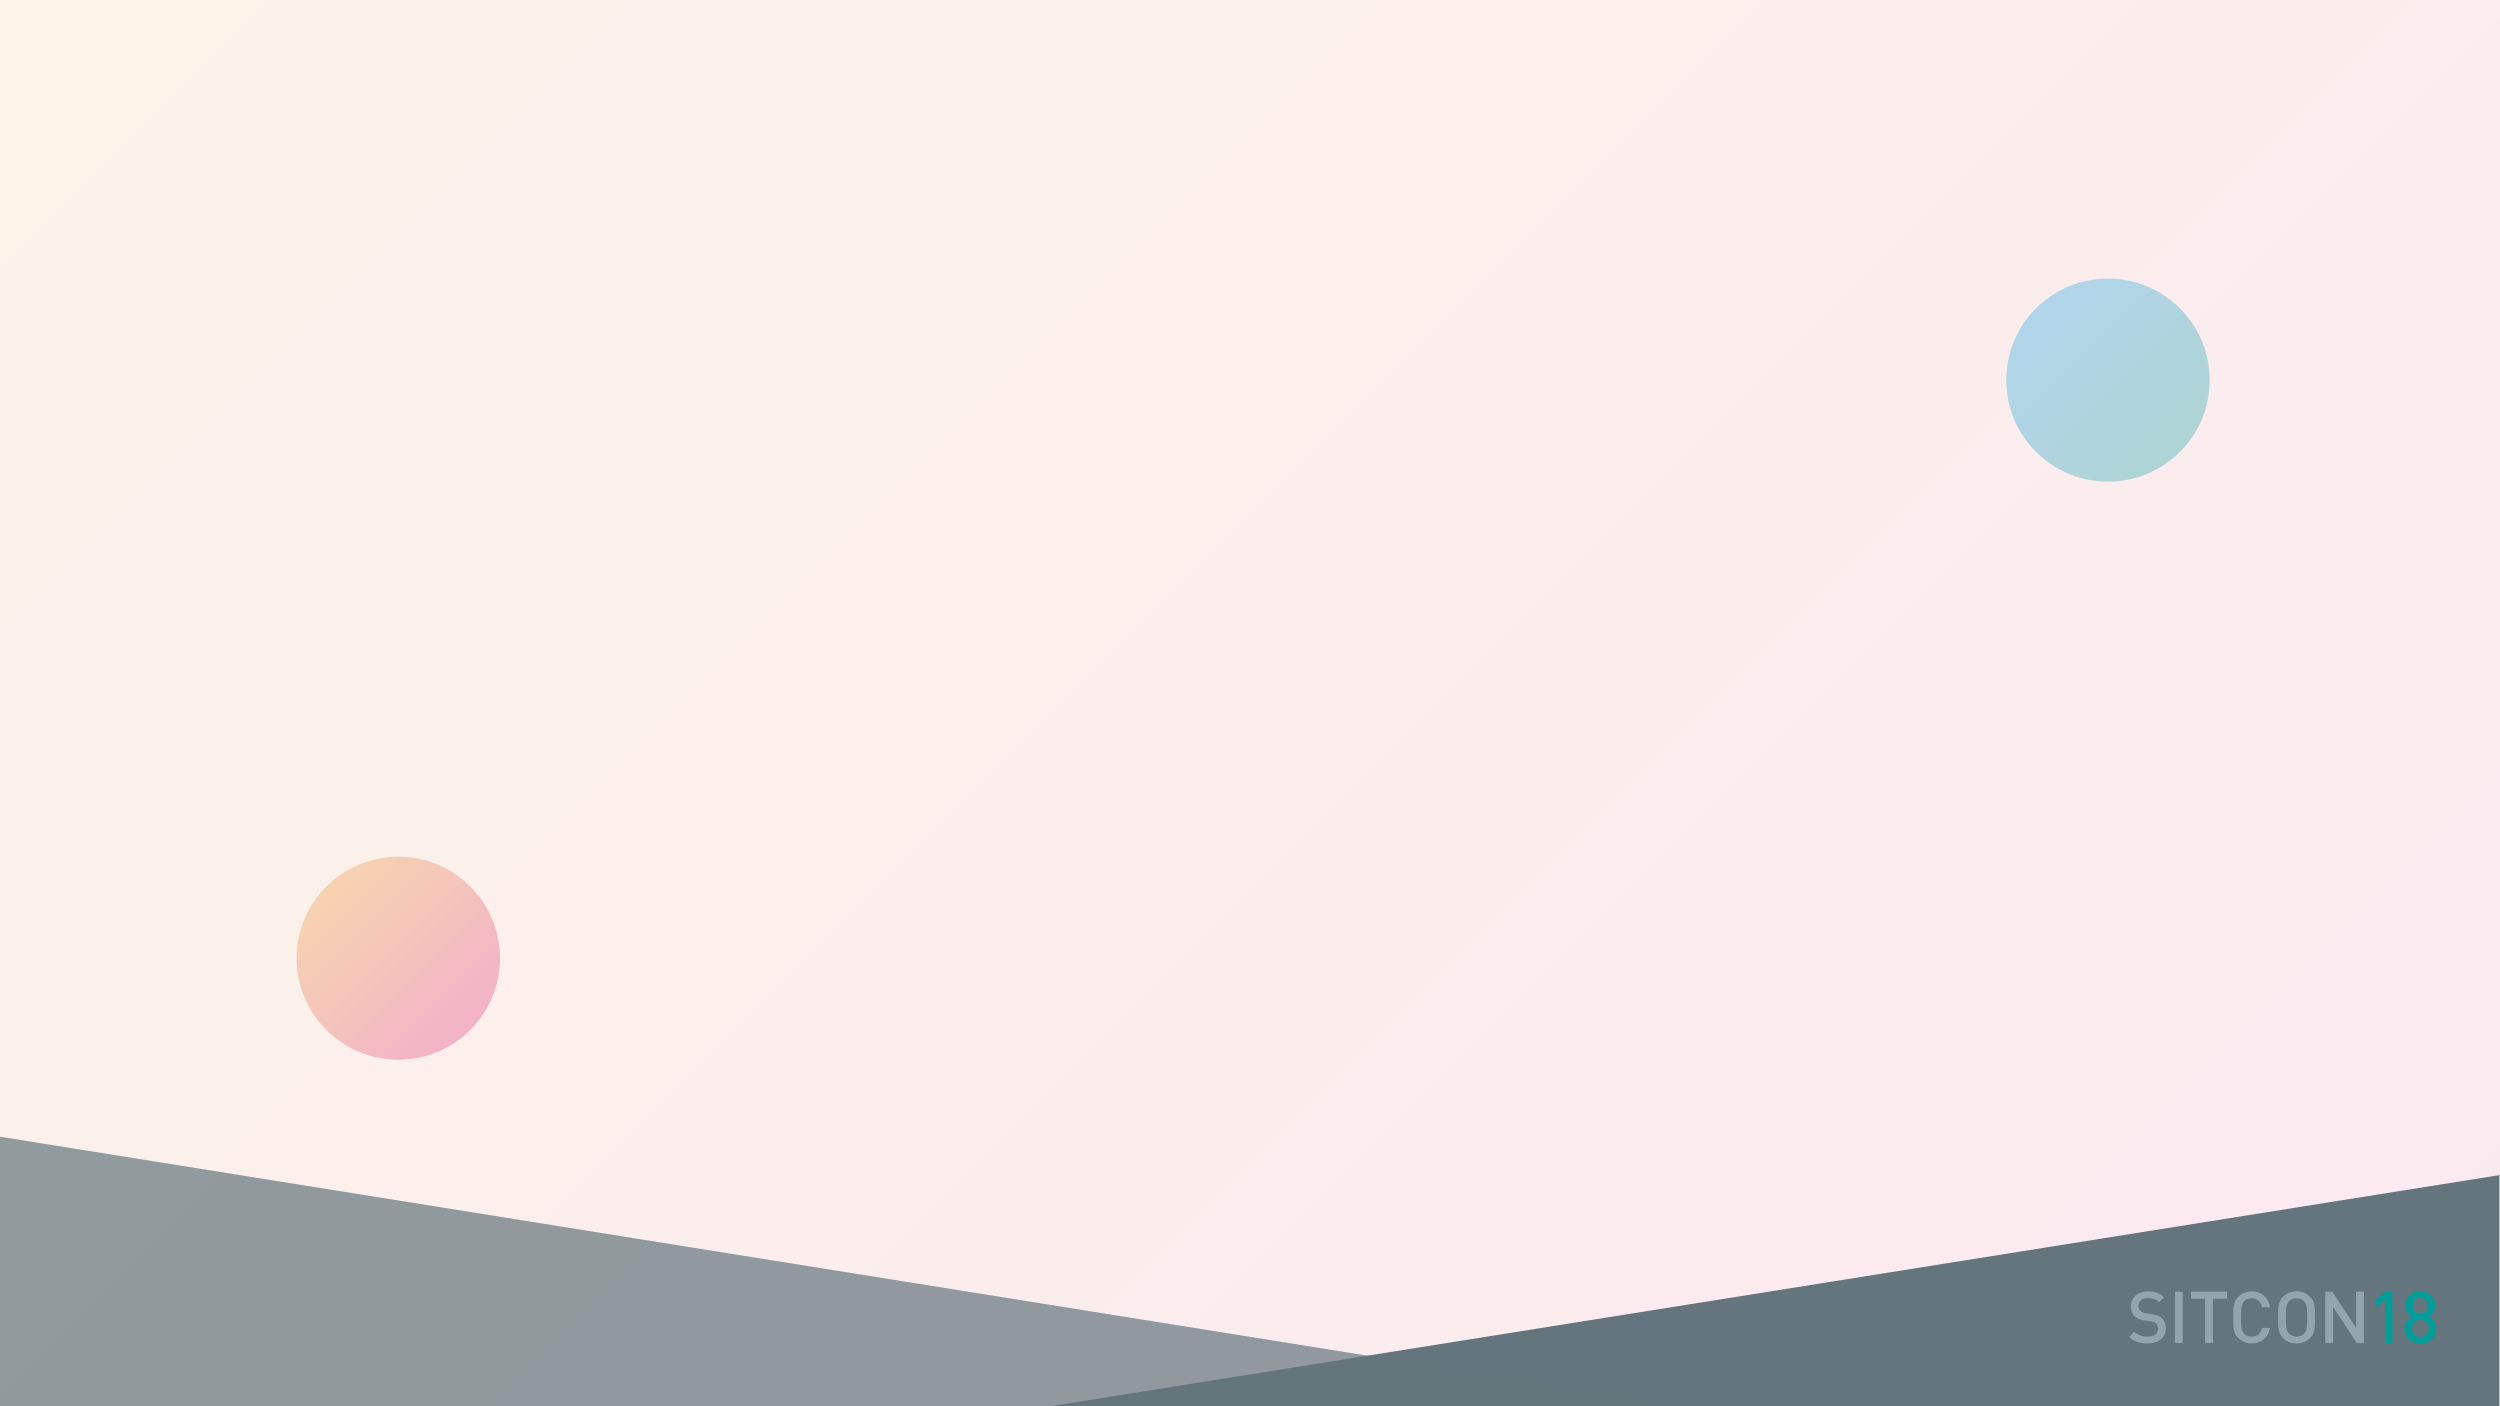 <svg id="圖層_1" data-name="圖層 1" xmlns="http://www.w3.org/2000/svg" xmlns:xlink="http://www.w3.org/1999/xlink" viewBox="0 0 1920 1080">
  <defs>
    <style>
      .cls-1 {
        opacity: 0.1;
        fill: url(#未命名漸層_5);
      }

      .cls-2, .cls-3 {
        fill: #64757d;
      }

      .cls-3 {
        opacity: 0.7;
      }

      .cls-4 {
        fill: #94a3ac;
      }

      .cls-5 {
        fill: #009d9b;
      }

      .cls-6, .cls-7 {
        opacity: 0.3;
      }

      .cls-6 {
        fill: url(#未命名漸層_72);
      }

      .cls-7 {
        fill: url(#未命名漸層_5-2);
      }
    </style>
    <linearGradient id="未命名漸層_5" data-name="未命名漸層 5" x1="1710.25" y1="1290.75" x2="209.75" y2="-209.75" gradientUnits="userSpaceOnUse">
      <stop offset="0" stop-color="#db2672"/>
      <stop offset="1" stop-color="#ec8e26"/>
    </linearGradient>
    <linearGradient id="未命名漸層_72" data-name="未命名漸層 72" x1="1563.73" y1="236.74" x2="1674.09" y2="347.1" gradientUnits="userSpaceOnUse">
      <stop offset="0" stop-color="#009fe8"/>
      <stop offset="1" stop-color="#009d9b"/>
    </linearGradient>
    <linearGradient id="未命名漸層_5-2" x1="361.09" y1="791.1" x2="250.73" y2="680.74" xlink:href="#未命名漸層_5"/>
  </defs>
  <title>App_landing_page</title>
  <rect class="cls-1" width="1920" height="1081"/>
  <polygon class="cls-2" points="1919.5 902.5 803.5 1080.5 1919.5 1080.5 1919.5 902.5"/>
  <polygon class="cls-3" points="0 873 1292.85 1080 0 1081 0 873"/>
  <g>
    <path class="cls-4" d="M1662.27,1025.12a10.47,10.47,0,0,1-2.93,3.65,13.17,13.17,0,0,1-4.48,2.27,19.93,19.93,0,0,1-5.7.77,23.65,23.65,0,0,1-7.81-1.16,16,16,0,0,1-6.14-4l4-3.93a11.7,11.7,0,0,0,4.6,3,17.46,17.46,0,0,0,5.48.8,10,10,0,0,0,6-1.58,5.93,5.93,0,0,0,.58-8.55,5.08,5.08,0,0,0-1.66-1.05,14.55,14.55,0,0,0-2.66-.61l-4.65-.66a13.28,13.28,0,0,1-7.47-3.16,9.84,9.84,0,0,1-2.88-7.53,11.75,11.75,0,0,1,.91-4.68,10.62,10.62,0,0,1,2.6-3.68,11.48,11.48,0,0,1,4.12-2.38,17.11,17.11,0,0,1,5.54-.83,19.87,19.87,0,0,1,6.81,1.05,16,16,0,0,1,5.43,3.43l-3.82,3.76a9.65,9.65,0,0,0-4-2.41,16.12,16.12,0,0,0-4.62-.64,7.51,7.51,0,0,0-5.34,1.74,5.78,5.78,0,0,0-1.85,4.4,5.44,5.44,0,0,0,.36,2,4.42,4.42,0,0,0,1.13,1.63,8.43,8.43,0,0,0,4.43,1.83l4.48.66a20.11,20.11,0,0,1,4.43,1.13,10.74,10.74,0,0,1,2.93,1.8,9.06,9.06,0,0,1,2.41,3.49,12.52,12.52,0,0,1,.8,4.6A11,11,0,0,1,1662.27,1025.12Z"/>
    <path class="cls-4" d="M1670.33,1031.49V992.07h6v39.42Z"/>
    <path class="cls-4" d="M1699.54,997.44v34h-6v-34h-10.85v-5.37h27.68v5.37Z"/>
    <path class="cls-4" d="M1741.61,1024.9a13.17,13.17,0,0,1-3.1,3.82,12.69,12.69,0,0,1-4.21,2.32,15.93,15.93,0,0,1-5,.77,14.72,14.72,0,0,1-5.7-1.08,14.22,14.22,0,0,1-4.65-3.13,11.24,11.24,0,0,1-2.21-3,14,14,0,0,1-1.13-3.49,25.34,25.34,0,0,1-.42-4.18q-.06-2.3-.06-5.12t.06-5.12a25.37,25.37,0,0,1,.42-4.18,14,14,0,0,1,1.13-3.49,11.26,11.26,0,0,1,2.21-3,14.26,14.26,0,0,1,4.65-3.13,14.74,14.74,0,0,1,5.7-1.08,14.06,14.06,0,0,1,9.25,3.1,14.48,14.48,0,0,1,4.82,9h-6.09a9.71,9.71,0,0,0-2.69-4.87,7.33,7.33,0,0,0-5.29-1.88,8.24,8.24,0,0,0-3.27.64,7.27,7.27,0,0,0-3.74,3.43,8.2,8.2,0,0,0-.72,2.27,27,27,0,0,0-.36,3.35q-.11,2-.11,5t.11,5a27,27,0,0,0,.36,3.35,8.18,8.18,0,0,0,.72,2.27,7.28,7.28,0,0,0,3.74,3.43,8.24,8.24,0,0,0,3.27.64,7.42,7.42,0,0,0,5.32-1.88,9.62,9.62,0,0,0,2.71-4.87h6A16.44,16.44,0,0,1,1741.61,1024.9Z"/>
    <path class="cls-4" d="M1777.86,1016.9a28,28,0,0,1-.39,4.18,13.32,13.32,0,0,1-1.11,3.49,11.24,11.24,0,0,1-2.21,3,14.23,14.23,0,0,1-4.65,3.13,14.88,14.88,0,0,1-5.76,1.08,14.66,14.66,0,0,1-5.73-1.08,14.3,14.3,0,0,1-4.62-3.13,11.24,11.24,0,0,1-2.21-3,14,14,0,0,1-1.13-3.49,25.34,25.34,0,0,1-.42-4.18q-.06-2.3-.06-5.12t.06-5.12a25.37,25.37,0,0,1,.42-4.18,14,14,0,0,1,1.13-3.49,11.26,11.26,0,0,1,2.21-3,14.34,14.34,0,0,1,4.62-3.13,14.68,14.68,0,0,1,5.73-1.08,14.9,14.9,0,0,1,5.76,1.08,14.26,14.26,0,0,1,4.65,3.13,11.26,11.26,0,0,1,2.21,3,13.33,13.33,0,0,1,1.11,3.49,28.07,28.07,0,0,1,.39,4.18q.05,2.3.05,5.12T1777.86,1016.9Zm-6-10.08a24.42,24.42,0,0,0-.33-3.32,8.23,8.23,0,0,0-.72-2.27,7.63,7.63,0,0,0-1.19-1.69,7.82,7.82,0,0,0-2.57-1.77,8.49,8.49,0,0,0-6.59,0,7.8,7.8,0,0,0-2.57,1.77,7.55,7.55,0,0,0-1.19,1.69,8.23,8.23,0,0,0-.72,2.27,24.42,24.42,0,0,0-.33,3.32q-.08,2-.08,5t.08,5a24.4,24.4,0,0,0,.33,3.32,8.22,8.22,0,0,0,.72,2.27,7.52,7.52,0,0,0,1.19,1.69,7.79,7.79,0,0,0,2.57,1.77,8.51,8.51,0,0,0,6.59,0,7.81,7.81,0,0,0,2.57-1.77,7.6,7.6,0,0,0,1.19-1.69,8.22,8.22,0,0,0,.72-2.27,24.4,24.4,0,0,0,.33-3.32q.08-2,.08-5T1771.85,1006.82Z"/>
    <path class="cls-4" d="M1810,1031.49l-18.21-27.74v27.74h-6V992.07h5.48l18.21,27.68V992.07h6v39.42Z"/>
    <path class="cls-5" d="M1831.74,1031.49V998.21L1824,1005v-6.26l7.7-6.64h5.65v39.42Z"/>
    <path class="cls-5" d="M1870.06,1025.15a10.55,10.55,0,0,1-2.6,3.63,11.3,11.3,0,0,1-3.88,2.27,15,15,0,0,1-9.52,0,11,11,0,0,1-3.85-2.27,10.71,10.71,0,0,1-2.57-3.63,11.73,11.73,0,0,1-.94-4.79,10.28,10.28,0,0,1,.47-3.21,10.73,10.73,0,0,1,1.22-2.57,10,10,0,0,1,1.72-2,12.56,12.56,0,0,1,2-1.47,10.73,10.73,0,0,1-3.35-3.24,9.1,9.1,0,0,1-1.41-5.23,10.93,10.93,0,0,1,.89-4.48,10.39,10.39,0,0,1,2.44-3.43,10.84,10.84,0,0,1,3.63-2.21,13.44,13.44,0,0,1,9,0,11.12,11.12,0,0,1,3.68,2.21,10.2,10.2,0,0,1,2.46,3.43,10.93,10.93,0,0,1,.89,4.48,9.1,9.1,0,0,1-1.41,5.23,10.73,10.73,0,0,1-3.35,3.24,12.61,12.61,0,0,1,2,1.47,10,10,0,0,1,1.72,2,10.73,10.73,0,0,1,1.22,2.57,10.31,10.31,0,0,1,.47,3.21A11.73,11.73,0,0,1,1870.06,1025.15Zm-5.26-7.47a6.39,6.39,0,0,0-1.38-2.08,6.89,6.89,0,0,0-2-1.41,6.11,6.11,0,0,0-2.55-.53,6.3,6.3,0,0,0-2.57.53,6.45,6.45,0,0,0-2,1.41,6.72,6.72,0,0,0,0,9.3,6.07,6.07,0,0,0,2,1.38,6.6,6.6,0,0,0,2.57.5,6.41,6.41,0,0,0,6-4,6.89,6.89,0,0,0,0-5.15Zm-1.74-19.18a5.59,5.59,0,0,0-4.24-1.72,5.5,5.5,0,0,0-4.21,1.72,6.08,6.08,0,0,0-1.61,4.32,6,6,0,0,0,1.61,4.32,5.59,5.59,0,0,0,4.21,1.66,5.68,5.68,0,0,0,4.24-1.66,5.9,5.9,0,0,0,1.63-4.32A6,6,0,0,0,1863.06,998.49Z"/>
  </g>
  <ellipse class="cls-6" cx="1618.91" cy="291.92" rx="78.1" ry="77.97"/>
  <ellipse class="cls-7" cx="305.91" cy="735.92" rx="78.1" ry="77.97"/>
</svg>
